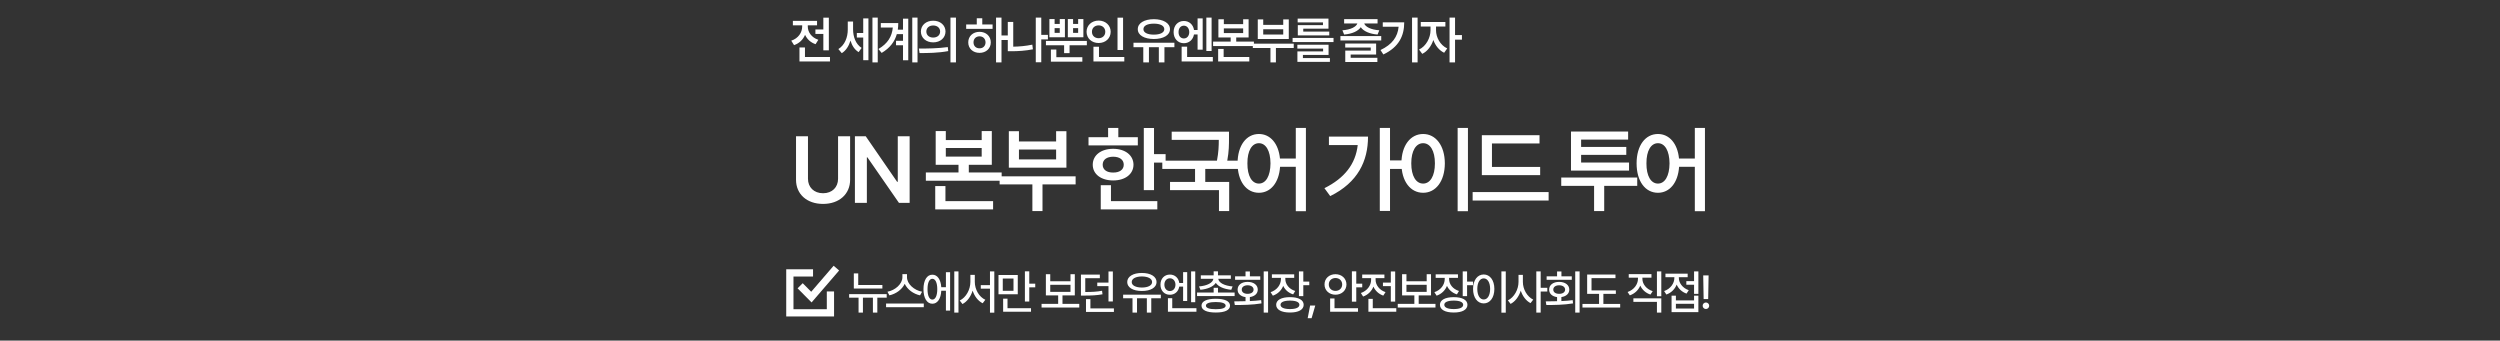 <svg width="345" height="47" viewBox="0 0 345 47" fill="none" xmlns="http://www.w3.org/2000/svg">
<rect x="0" y="0" width="345" height="47" fill="#333333" stroke="none"/>
<path d="M114.38 2.436V6.947H113.621V4.685H112.527V4.069H113.621V2.436H114.38ZM114.537 7.87V8.485H110.326V6.551H111.085V7.87H114.537ZM111.475 3.666C111.475 4.411 111.974 5.177 112.931 5.491L112.548 6.1C111.857 5.864 111.369 5.396 111.099 4.808C110.825 5.46 110.309 5.977 109.581 6.229L109.191 5.614C110.176 5.293 110.702 4.479 110.702 3.659V3.495H109.417V2.88H112.753V3.495H111.475V3.666ZM117.724 4.049C117.724 5.047 118.072 6.086 118.906 6.612L118.489 7.193C117.932 6.858 117.57 6.281 117.368 5.601C117.143 6.349 116.746 6.981 116.165 7.337L115.693 6.77C116.589 6.223 116.992 5.136 116.992 4.083V2.976H117.724V4.049ZM121.128 2.429V8.608H120.397V2.429H121.128ZM119.843 2.538V8.308H119.125V5.184H118.243V4.555H119.125V2.538H119.843ZM126.618 2.429V8.608H125.893V2.429H126.618ZM125.34 2.579V8.314H124.615V6.25H123.651V5.628H124.615V4.712H123.76C123.47 5.737 122.824 6.619 121.669 7.303L121.224 6.763C122.506 6.007 123.094 5.04 123.207 3.796H121.552V3.181H123.959C123.959 3.492 123.938 3.796 123.897 4.09H124.615V2.579H125.34ZM128.779 2.859C129.756 2.853 130.474 3.475 130.481 4.35C130.474 5.231 129.756 5.847 128.779 5.847C127.808 5.847 127.083 5.231 127.083 4.35C127.083 3.475 127.808 2.853 128.779 2.859ZM128.779 3.516C128.239 3.516 127.835 3.837 127.835 4.35C127.835 4.869 128.239 5.184 128.779 5.184C129.325 5.184 129.736 4.869 129.736 4.35C129.736 3.837 129.325 3.516 128.779 3.516ZM131.923 2.429V8.615H131.164V2.429H131.923ZM126.803 6.701C127.917 6.701 129.462 6.688 130.795 6.496L130.857 7.05C129.469 7.316 127.986 7.323 126.899 7.323L126.803 6.701ZM138.206 2.429V4.89H139.157V5.519H138.206V8.608H137.454V2.429H138.206ZM136.976 3.379V3.987H133.332V3.379H134.795V2.518H135.554V3.379H136.976ZM135.178 4.391C136.067 4.391 136.73 4.992 136.73 5.847C136.73 6.701 136.067 7.296 135.178 7.296C134.276 7.296 133.613 6.701 133.619 5.847C133.613 4.992 134.276 4.391 135.178 4.391ZM135.178 5.013C134.693 5.013 134.344 5.341 134.344 5.847C134.344 6.353 134.693 6.674 135.178 6.667C135.65 6.674 135.998 6.353 136.005 5.847C135.998 5.341 135.65 5.013 135.178 5.013ZM144.612 4.814V5.437H143.696V8.595H142.937V2.429H143.696V4.814H144.612ZM139.827 3.03V6.441C140.651 6.428 141.529 6.356 142.459 6.161L142.541 6.804C141.502 7.009 140.511 7.07 139.595 7.07H139.075V3.03H139.827ZM145.536 2.634V3.304H146.247V2.634H146.958V5.143H144.818V2.634H145.536ZM145.536 4.534H146.247V3.878H145.536V4.534ZM148.085 2.634V3.304H148.783V2.634H149.507V5.143H147.361V2.634H148.085ZM148.085 4.534H148.783V3.878H148.085V4.534ZM149.986 5.648V6.25H147.6V7.33H146.848V6.25H144.339V5.648H149.986ZM149.364 7.897V8.513H145.023V6.838H145.775V7.897H149.364ZM154.983 2.436V6.899H154.218V2.436H154.983ZM155.154 7.87V8.485H150.896V6.448H151.661V7.87H155.154ZM151.613 2.839C152.55 2.839 153.274 3.488 153.274 4.384C153.274 5.3 152.55 5.936 151.613 5.936C150.67 5.936 149.945 5.3 149.945 4.384C149.945 3.488 150.67 2.839 151.613 2.839ZM151.613 3.502C151.087 3.502 150.684 3.851 150.69 4.384C150.684 4.931 151.087 5.272 151.613 5.272C152.126 5.272 152.529 4.931 152.529 4.384C152.529 3.851 152.126 3.502 151.613 3.502ZM162.067 5.895V6.51H160.693V8.608H159.92V6.51H158.553V8.608H157.774V6.51H156.42V5.895H162.067ZM159.23 2.647C160.542 2.654 161.458 3.188 161.458 4.028C161.458 4.855 160.542 5.382 159.23 5.382C157.91 5.382 157.008 4.855 157.015 4.028C157.008 3.188 157.91 2.654 159.23 2.647ZM159.23 3.263C158.355 3.263 157.787 3.543 157.794 4.028C157.787 4.5 158.355 4.78 159.23 4.78C160.105 4.78 160.672 4.5 160.672 4.028C160.672 3.543 160.105 3.263 159.23 3.263ZM163.373 2.894C164.101 2.894 164.658 3.386 164.774 4.138H165.266V2.538H165.97V6.852H165.266V4.76H164.767C164.641 5.484 164.091 5.963 163.373 5.963C162.552 5.963 161.958 5.334 161.958 4.432C161.958 3.516 162.552 2.894 163.373 2.894ZM163.373 3.543C162.942 3.543 162.634 3.892 162.641 4.432C162.634 4.972 162.942 5.307 163.373 5.307C163.797 5.307 164.111 4.972 164.118 4.432C164.111 3.892 163.797 3.543 163.373 3.543ZM167.201 2.429V7.036H166.476V2.429H167.201ZM167.372 7.87V8.485H163.065V6.441H163.824V7.87H167.372ZM168.89 2.661V3.331H171.556V2.661H172.308V5.17H170.599V5.737H173.039V6.353H167.407V5.737H169.833V5.17H168.138V2.661H168.89ZM168.89 4.562H171.556V3.919H168.89V4.562ZM172.404 7.87V8.485H168.104V6.749H168.863V7.87H172.404ZM178.536 6.024V6.626H176.075V8.608H175.323V6.626H172.889V6.024H178.536ZM174.325 2.675V3.434H177.087V2.675H177.852V5.382H173.573V2.675H174.325ZM174.325 4.767H177.087V4.035H174.325V4.767ZM184.026 5.231V5.806H178.379V5.231H184.026ZM183.342 6.175V7.583H179.801V8.014H183.527V8.54H179.042V7.091H182.59V6.708H179.036V6.175H183.342ZM183.329 2.565V3.96H179.849V4.363H183.438V4.883H179.097V3.468H182.57V3.092H179.077V2.565H183.329ZM190.61 4.979V5.587H184.977V4.979H190.61ZM189.906 6.004V7.521H186.392V7.973H190.077V8.554H185.647V6.981H189.161V6.564H185.64V6.004H189.906ZM190.104 2.641V3.242H188.265C188.419 3.7 189.181 4.1 190.343 4.179L190.104 4.767C188.997 4.678 188.159 4.305 187.787 3.755C187.414 4.302 186.587 4.678 185.49 4.767L185.251 4.179C186.402 4.1 187.154 3.7 187.315 3.242H185.49V2.641H190.104ZM195.628 2.429V8.608H194.862V2.429H195.628ZM193.782 3.085C193.782 4.924 193.071 6.489 190.904 7.515L190.508 6.906C192.125 6.137 192.877 5.091 193.01 3.687H190.822V3.085H193.782ZM198.172 4.186C198.172 5.143 198.739 6.229 199.716 6.681L199.293 7.282C198.595 6.954 198.079 6.291 197.802 5.519C197.522 6.366 196.982 7.091 196.271 7.433L195.827 6.838C196.811 6.373 197.406 5.211 197.413 4.186V3.666H196.066V3.037H199.464V3.666H198.172V4.186ZM200.797 2.429V4.835H201.747V5.471H200.797V8.608H200.038V2.429H200.797Z" fill="white"/>
<path d="M115.652 18.809H117.315V24.814C117.315 26.781 115.817 28.14 113.583 28.14C111.336 28.14 109.851 26.781 109.851 24.814V18.809H111.501V24.674C111.501 25.829 112.313 26.667 113.583 26.667C114.853 26.667 115.652 25.829 115.652 24.674V18.809ZM125.53 18.809V28H124.058L119.703 21.716H119.627V28H117.977V18.809H119.475L123.804 25.093H123.893V18.809H125.53ZM130.522 18.085V19.329H135.473V18.085H136.869V22.744H133.695V23.798H138.228V24.94H127.767V23.798H132.274V22.744H129.125V18.085H130.522ZM130.522 21.614H135.473V20.421H130.522V21.614ZM137.047 27.759V28.901H129.062V25.677H130.471V27.759H137.047ZM148.436 24.331V25.448H143.865V29.13H142.469V25.448H137.949V24.331H148.436ZM140.615 18.11V19.52H145.744V18.11H147.166V23.138H139.219V18.11H140.615ZM140.615 21.995H145.744V20.637H140.615V21.995ZM159.254 17.666V21.271H160.854V22.439H159.254V26.235H157.845V17.666H159.254ZM157.02 18.936V20.065H150.215V18.936H152.919V17.653H154.328V18.936H157.02ZM153.617 20.535C155.268 20.535 156.41 21.411 156.423 22.731C156.41 24.039 155.268 24.902 153.617 24.902C151.954 24.902 150.799 24.039 150.799 22.731C150.799 21.411 151.954 20.535 153.617 20.535ZM153.617 21.627C152.741 21.627 152.17 22.033 152.17 22.731C152.17 23.417 152.741 23.823 153.617 23.811C154.493 23.823 155.077 23.417 155.077 22.731C155.077 22.033 154.493 21.627 153.617 21.627ZM159.711 27.759V28.901H151.904V25.562H153.313V27.759H159.711ZM169.602 18.174V19.05C169.602 19.907 169.602 20.891 169.361 22.173H170.884V23.315H166.326V25.105H169.627V29.13H168.218V26.235H161.464V25.105H164.917V23.315H160.398V22.173H167.939C168.167 20.998 168.193 20.104 168.193 19.304H161.693V18.174H169.602ZM173.729 18.491C175.284 18.491 176.433 19.786 176.636 21.881H178.82V17.653H180.216V29.143H178.82V23.023H176.649C176.496 25.239 175.328 26.604 173.729 26.604C172.002 26.604 170.784 25.042 170.784 22.541C170.784 20.065 172.002 18.491 173.729 18.491ZM173.729 19.761C172.777 19.761 172.129 20.789 172.142 22.541C172.129 24.306 172.777 25.334 173.729 25.334C174.681 25.334 175.316 24.306 175.328 22.541C175.316 20.789 174.681 19.761 173.729 19.761ZM191.822 17.653V22.135H193.523V23.315H191.822V29.105H190.412V17.653H191.822ZM188.787 18.847C188.787 22.224 187.391 25.182 183.57 27.061L182.77 25.969C185.563 24.579 187.074 22.623 187.366 20.015H183.392V18.847H188.787ZM202.576 17.653V29.143H201.154V17.653H202.576ZM196.393 18.491C198.12 18.491 199.376 20.065 199.389 22.541C199.376 25.042 198.12 26.604 196.393 26.604C194.654 26.604 193.397 25.042 193.397 22.541C193.397 20.065 194.654 18.491 196.393 18.491ZM196.393 19.761C195.415 19.761 194.755 20.789 194.755 22.541C194.755 24.306 195.415 25.334 196.393 25.334C197.358 25.334 198.018 24.306 198.018 22.541C198.018 20.789 197.358 19.761 196.393 19.761ZM212.542 23.036V24.166H204.494V18.656H212.454V19.799H205.89V23.036H212.542ZM213.71 26.502V27.67H203.224V26.502H213.71ZM225.938 24.496V25.651H221.38V29.13H219.984V25.651H215.452V24.496H225.938ZM224.808 22.427V23.544H216.797V18.148H224.681V19.266H218.194V20.281H224.427V21.373H218.194V22.427H224.808ZM228.796 18.491C230.351 18.491 231.5 19.786 231.703 21.881H233.886V17.653H235.283V29.143H233.886V23.023H231.715C231.563 25.239 230.395 26.604 228.796 26.604C227.069 26.604 225.85 25.042 225.85 22.541C225.85 20.065 227.069 18.491 228.796 18.491ZM228.796 19.761C227.843 19.761 227.196 20.789 227.209 22.541C227.196 24.306 227.843 25.334 228.796 25.334C229.748 25.334 230.382 24.306 230.395 22.541C230.382 20.789 229.748 19.761 228.796 19.761Z" fill="white"/>
<path d="M121.769 39.331V39.82H117.827V37.731H118.436V39.331H121.769ZM122.365 40.588V41.077H121.071V43.14H120.461V41.077H119.084V43.14H118.481V41.077H117.179V40.588H122.365ZM125.165 38.258C125.165 39.185 126.156 40.061 127.247 40.258L126.968 40.759C126.06 40.562 125.222 39.966 124.854 39.166C124.48 39.959 123.645 40.556 122.734 40.759L122.468 40.258C123.547 40.055 124.531 39.185 124.531 38.258V37.827H125.165V38.258ZM127.482 41.889V42.391H122.277V41.889H127.482ZM132.269 37.452V43.14H131.691V37.452H132.269ZM131.114 37.56V42.86H130.536V40.118H129.895C129.844 41.229 129.368 41.921 128.663 41.915C127.921 41.921 127.438 41.14 127.438 39.909C127.438 38.677 127.921 37.903 128.663 37.909C129.355 37.903 129.825 38.56 129.895 39.629H130.536V37.56H131.114ZM128.663 38.474C128.251 38.474 127.997 39.001 127.997 39.909C127.997 40.816 128.251 41.343 128.663 41.343C129.082 41.343 129.343 40.816 129.343 39.909C129.343 39.001 129.082 38.474 128.663 38.474ZM134.523 38.899C134.523 39.94 135.107 40.975 135.976 41.369L135.608 41.851C134.961 41.527 134.475 40.883 134.224 40.105C133.974 40.924 133.475 41.616 132.822 41.959L132.441 41.47C133.323 41.051 133.913 39.953 133.913 38.899V37.928H134.523V38.899ZM137.214 37.452V43.152H136.617V39.833H135.348V39.344H136.617V37.452H137.214ZM140.452 37.954V40.607H137.792V37.954H140.452ZM138.383 38.442V40.131H139.862V38.442H138.383ZM142.039 37.446V39.147H142.864V39.655H142.039V41.616H141.436V37.446H142.039ZM142.28 42.53V43.019H138.433V41.216H139.036V42.53H142.28ZM148.94 41.934V42.435H143.735V41.934H146.026V40.766H144.331V37.839H144.934V38.817H147.727V37.839H148.324V40.766H146.623V41.934H148.94ZM144.934 40.277H147.727V39.306H144.934V40.277ZM151.778 37.897V38.392H149.766V40.296C150.718 40.293 151.356 40.264 152.082 40.124L152.146 40.613C151.352 40.753 150.667 40.791 149.607 40.791H149.169V37.897H151.778ZM153.574 37.459V41.603H152.971V39.483H151.422V39.001H152.971V37.459H153.574ZM153.72 42.562V43.051H149.867V41.28H150.476V42.562H153.72ZM160.196 40.664V41.159H158.875V43.14H158.266V41.159H156.908V43.14H156.286V41.159H154.991V40.664H160.196ZM157.58 37.668C158.78 37.668 159.605 38.157 159.605 38.925C159.605 39.68 158.78 40.163 157.58 40.156C156.374 40.163 155.556 39.68 155.556 38.925C155.556 38.157 156.374 37.668 157.58 37.668ZM157.58 38.15C156.736 38.157 156.171 38.449 156.178 38.925C156.171 39.388 156.736 39.68 157.58 39.68C158.425 39.68 158.99 39.388 158.99 38.925C158.99 38.449 158.425 38.157 157.58 38.15ZM161.447 37.89C162.129 37.89 162.646 38.35 162.742 39.052H163.269V37.554H163.833V41.534H163.269V39.553H162.735C162.627 40.229 162.116 40.683 161.447 40.677C160.685 40.683 160.139 40.105 160.145 39.287C160.139 38.455 160.685 37.89 161.447 37.89ZM161.447 38.404C161.002 38.404 160.685 38.76 160.685 39.287C160.685 39.813 161.002 40.163 161.447 40.163C161.885 40.163 162.208 39.813 162.215 39.287C162.208 38.76 161.885 38.404 161.447 38.404ZM164.944 37.452V41.705H164.373V37.452H164.944ZM165.109 42.53V43.019H161.174V41.153H161.77V42.53H165.109ZM170.378 40.366V40.855H165.192V40.366H167.484V39.712H168.081V40.366H170.378ZM168.081 37.446V37.992H169.858V38.474H168.119C168.182 39.023 168.969 39.436 170.099 39.528L169.915 39.991C168.931 39.899 168.134 39.569 167.782 39.039C167.427 39.569 166.63 39.899 165.656 39.991L165.465 39.528C166.589 39.436 167.376 39.023 167.446 38.474H165.713V37.992H167.484V37.446H168.081ZM167.782 41.229C169.02 41.229 169.744 41.565 169.744 42.181C169.744 42.797 169.02 43.133 167.782 43.127C166.538 43.133 165.808 42.797 165.808 42.181C165.808 41.565 166.538 41.229 167.782 41.229ZM167.782 41.68C166.906 41.68 166.417 41.857 166.417 42.181C166.417 42.505 166.906 42.676 167.782 42.67C168.645 42.676 169.141 42.505 169.141 42.181C169.141 41.857 168.645 41.68 167.782 41.68ZM174.994 37.452V43.14H174.391V37.452H174.994ZM170.322 41.591C170.788 41.588 171.325 41.584 171.883 41.565V41.001C171.217 40.915 170.785 40.524 170.791 39.966C170.785 39.325 171.344 38.899 172.169 38.899C173 38.899 173.572 39.325 173.572 39.966C173.572 40.518 173.14 40.905 172.48 40.994V41.546C173.007 41.524 173.54 41.483 174.041 41.419L174.086 41.87C172.823 42.08 171.445 42.092 170.404 42.092L170.322 41.591ZM173.915 38.131V38.614H170.442V38.131H171.883V37.465H172.486V38.131H173.915ZM172.169 39.369C171.693 39.369 171.356 39.604 171.363 39.966C171.356 40.328 171.693 40.55 172.169 40.55C172.658 40.55 172.994 40.328 172.994 39.966C172.994 39.604 172.658 39.369 172.169 39.369ZM177.375 38.499C177.375 39.223 177.876 39.883 178.739 40.156L178.454 40.626C177.806 40.42 177.333 39.991 177.083 39.452C176.835 40.074 176.337 40.566 175.654 40.804L175.343 40.321C176.232 40.029 176.765 39.293 176.771 38.506V38.347H175.521V37.858H178.6V38.347H177.375V38.499ZM179.856 37.452V38.861H180.682V39.356H179.856V40.867H179.253V37.452H179.856ZM178.022 41.007C179.196 41.007 179.907 41.394 179.907 42.06C179.907 42.733 179.196 43.133 178.022 43.127C176.835 43.133 176.111 42.733 176.111 42.06C176.111 41.394 176.835 41.007 178.022 41.007ZM178.022 41.483C177.197 41.483 176.708 41.692 176.714 42.06C176.708 42.441 177.197 42.651 178.022 42.651C178.841 42.651 179.317 42.441 179.317 42.06C179.317 41.692 178.841 41.483 178.022 41.483ZM181.507 42.162L181 43.914H180.46L180.796 42.162H181.507ZM187.164 37.446V39.147H187.989V39.655H187.164V41.629H186.561V37.446H187.164ZM187.405 42.53V43.019H183.559V41.191H184.162V42.53H187.405ZM184.295 37.839C185.152 37.839 185.806 38.423 185.812 39.255C185.806 40.08 185.152 40.67 184.295 40.67C183.438 40.67 182.778 40.08 182.784 39.255C182.778 38.423 183.438 37.839 184.295 37.839ZM184.295 38.366C183.774 38.366 183.368 38.728 183.375 39.255C183.368 39.782 183.774 40.144 184.295 40.144C184.822 40.144 185.222 39.782 185.222 39.255C185.222 38.728 184.822 38.366 184.295 38.366ZM192.535 37.459V41.623H191.932V39.483H190.846V38.995H191.932V37.459H192.535ZM192.687 42.53V43.019H188.84V41.248H189.443V42.53H192.687ZM189.831 38.607C189.831 39.318 190.345 40.029 191.202 40.315L190.891 40.797C190.253 40.572 189.78 40.115 189.532 39.553C189.285 40.178 188.786 40.683 188.11 40.924L187.799 40.435C188.675 40.137 189.215 39.388 189.215 38.607V38.385H187.983V37.89H191.049V38.385H189.831V38.607ZM198.096 41.934V42.435H192.891V41.934H195.182V40.766H193.487V37.839H194.09V38.817H196.883V37.839H197.48V40.766H195.779V41.934H198.096ZM194.09 40.277H196.883V39.306H194.09V40.277ZM199.975 38.499C199.975 39.223 200.477 39.883 201.34 40.156L201.054 40.626C200.407 40.42 199.934 39.991 199.683 39.452C199.436 40.074 198.937 40.566 198.255 40.804L197.944 40.321C198.833 40.029 199.366 39.293 199.372 38.506V38.347H198.122V37.858H201.2V38.347H199.975V38.499ZM202.457 37.452V38.861H203.282V39.356H202.457V40.867H201.854V37.452H202.457ZM200.623 41.007C201.797 41.007 202.508 41.394 202.508 42.06C202.508 42.733 201.797 43.133 200.623 43.127C199.436 43.133 198.712 42.733 198.712 42.06C198.712 41.394 199.436 41.007 200.623 41.007ZM200.623 41.483C199.797 41.483 199.309 41.692 199.315 42.06C199.309 42.441 199.797 42.651 200.623 42.651C201.442 42.651 201.918 42.441 201.918 42.06C201.918 41.692 201.442 41.483 200.623 41.483ZM207.796 37.452V43.152H207.193V37.452H207.796ZM204.756 37.877C205.6 37.877 206.222 38.652 206.222 39.871C206.222 41.096 205.6 41.87 204.756 41.87C203.899 41.87 203.283 41.096 203.283 39.871C203.283 38.652 203.899 37.877 204.756 37.877ZM204.756 38.417C204.229 38.417 203.867 38.976 203.867 39.871C203.867 40.772 204.229 41.331 204.756 41.331C205.276 41.331 205.638 40.772 205.638 39.871C205.638 38.976 205.276 38.417 204.756 38.417ZM210.158 38.899C210.152 39.909 210.736 40.937 211.586 41.35L211.212 41.832C210.593 41.511 210.113 40.873 209.866 40.112C209.609 40.924 209.111 41.603 208.463 41.94L208.089 41.451C208.965 41.032 209.555 39.94 209.555 38.899V37.928H210.158V38.899ZM212.614 37.452V39.718H213.528V40.232H212.614V43.14H212.011V37.452H212.614ZM217.985 37.452V43.14H217.382V37.452H217.985ZM213.313 41.591C213.78 41.588 214.316 41.584 214.875 41.565V41.001C214.208 40.915 213.777 40.524 213.783 39.966C213.777 39.325 214.335 38.899 215.16 38.899C215.992 38.899 216.563 39.325 216.563 39.966C216.563 40.518 216.132 40.905 215.471 40.994V41.546C215.998 41.524 216.531 41.483 217.033 41.419L217.077 41.87C215.814 42.08 214.437 42.092 213.396 42.092L213.313 41.591ZM216.906 38.131V38.614H213.434V38.131H214.875V37.465H215.478V38.131H216.906ZM215.16 39.369C214.684 39.369 214.348 39.604 214.354 39.966C214.348 40.328 214.684 40.55 215.16 40.55C215.649 40.55 215.986 40.328 215.986 39.966C215.986 39.604 215.649 39.369 215.16 39.369ZM222.988 40.074V40.556H221.267V41.946H223.584V42.441H218.379V41.946H220.671V40.556H219.027V37.89H222.937V38.379H219.63V40.074H222.988ZM226.651 38.474C226.651 39.204 227.197 39.902 228.073 40.182L227.762 40.651C227.108 40.435 226.613 39.985 226.359 39.414C226.102 40.032 225.597 40.521 224.918 40.759L224.607 40.296C225.49 39.991 226.035 39.248 226.042 38.474V38.315H224.766V37.827H227.902V38.315H226.651V38.474ZM229.26 37.452V40.886H228.657V37.452H229.26ZM229.26 41.172V43.14H228.657V41.661H225.407V41.172H229.26ZM234.377 37.452V40.55H233.78V39.293H232.714V38.798H233.78V37.452H234.377ZM231.273 40.804V41.458H233.78V40.804H234.377V43.07H230.676V40.804H231.273ZM231.273 42.581H233.78V41.927H231.273V42.581ZM231.679 38.341C231.679 39.045 232.193 39.756 233.05 40.048L232.739 40.518C232.098 40.293 231.628 39.839 231.381 39.274C231.13 39.906 230.635 40.407 229.959 40.645L229.648 40.169C230.524 39.864 231.063 39.115 231.063 38.334V38.258H229.832V37.77H232.898V38.258H231.679V38.341ZM235.786 38.004L235.729 41.273H235.101L235.044 38.004H235.786ZM235.418 42.645C235.171 42.645 234.961 42.441 234.968 42.194C234.961 41.946 235.171 41.743 235.418 41.743C235.659 41.743 235.869 41.946 235.869 42.194C235.869 42.441 235.659 42.645 235.418 42.645Z" fill="white"/>
<path d="M112.2 37.661H109V43.171H114.6V40.219" stroke="white"/>
<path d="M110.42 39.435L111.972 41L115.42 37" stroke="white"/>
</svg>

